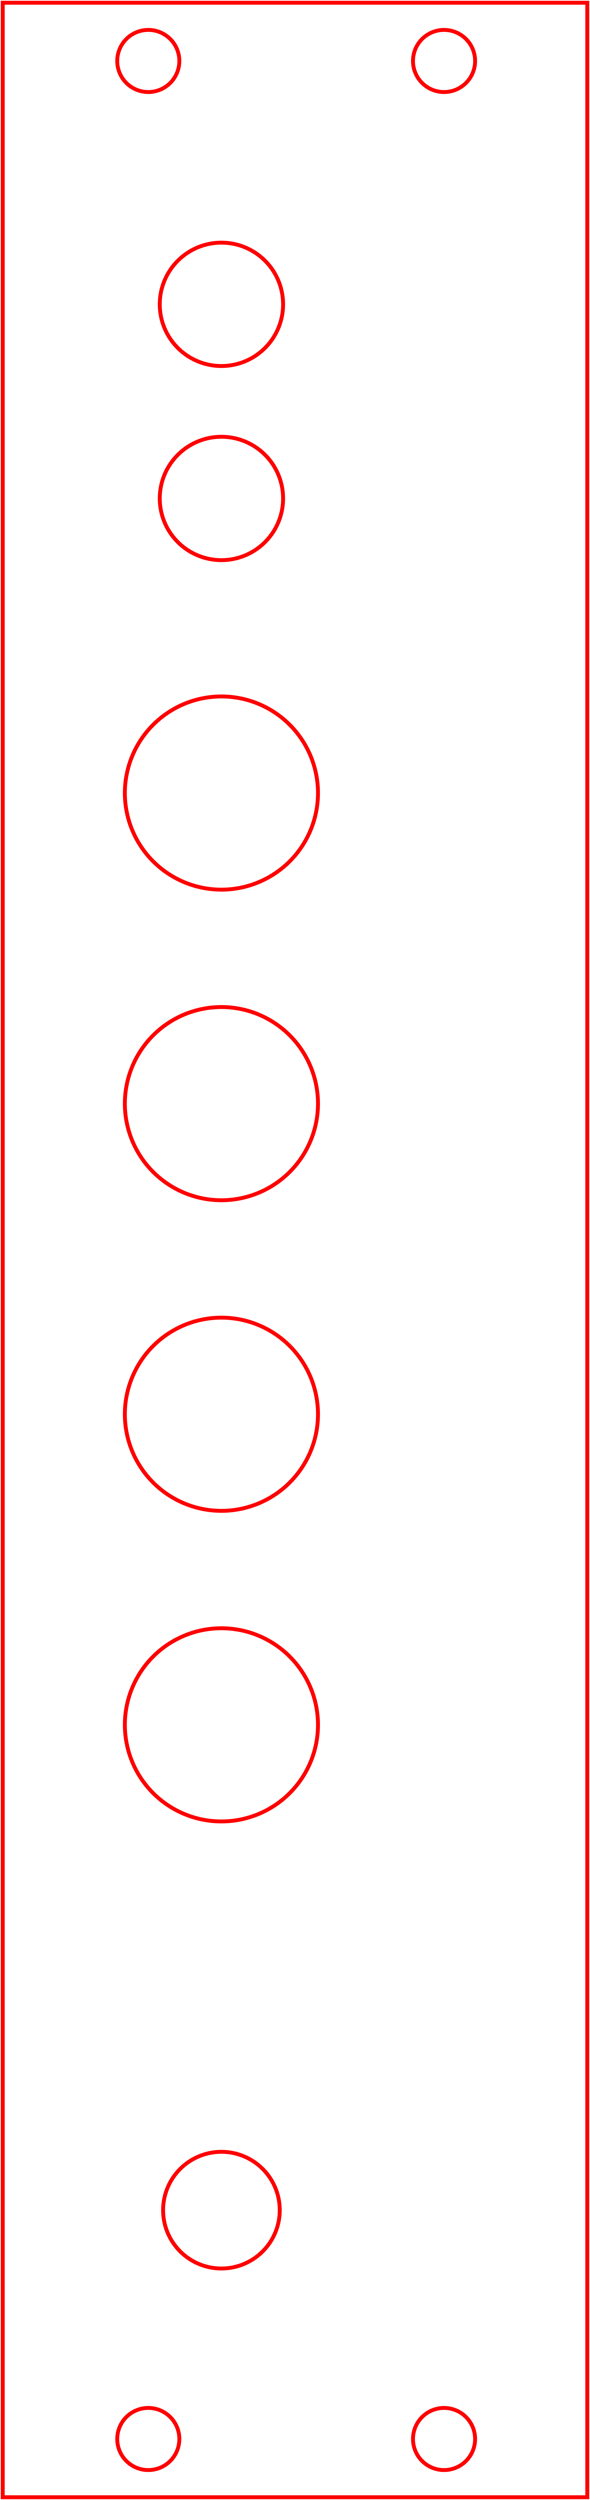 <?xml version="1.0" encoding="UTF-8" standalone="no"?>
<!-- Created with Inkscape (http://www.inkscape.org/) -->

<svg
   xmlns:dc="http://purl.org/dc/elements/1.1/"
   xmlns:cc="http://creativecommons.org/ns#"
   xmlns:rdf="http://www.w3.org/1999/02/22-rdf-syntax-ns#"
   xmlns:svg="http://www.w3.org/2000/svg"
   xmlns="http://www.w3.org/2000/svg"
   xmlns:sodipodi="http://sodipodi.sourceforge.net/DTD/sodipodi-0.dtd"
   xmlns:inkscape="http://www.inkscape.org/namespaces/inkscape"
   width="30.402mm"
   height="128.782mm"
   viewBox="0 0 107.724 456.314"
   id="svg2"
   version="1.1"
   inkscape:version="0.91 r13725"
   sodipodi:docname="ga_front_panel_2.svg">
  <sodipodi:namedview
     id="base"
     pagecolor="#ffffff"
     bordercolor="#666666"
     borderopacity="1.0"
     inkscape:pageopacity="0.0"
     inkscape:pageshadow="2"
     inkscape:zoom="1.4"
     inkscape:cx="85.178977"
     inkscape:cy="328.74144"
     inkscape:document-units="px"
     inkscape:current-layer="layer1"
     showgrid="false"
     inkscape:window-width="1858"
     inkscape:window-height="1178"
     inkscape:window-x="1974"
     inkscape:window-y="-8"
     inkscape:window-maximized="1" />
  <defs
     id="defs4" />
  <g
     id="layer1"
     inkscape:groupmode="layer"
     inkscape:label="Layer 1"
     transform="translate(0,-596.048)">
    <g
       id="g4141"
       transform="translate(0.5,596.547)"
       inkscape:label="grp"
       style="fill:none;stroke:#ff0000;stroke-width:0.709;stroke-miterlimit:4;stroke-dasharray:none;stroke-opacity:1">
      <path
         style="fill:none;stroke:#ff0000;stroke-width:0.709;stroke-miterlimit:4;stroke-dasharray:none;stroke-opacity:1"
         d="m 0,0 106.724,0 0,455.315 -106.724,0 z"
         id="rect4143" />
      <path
         style="fill:none;stroke:#ff0000;stroke-width:0.709;stroke-miterlimit:4;stroke-dasharray:none;stroke-opacity:1"
         d="m 32.244,10.63 a 5.669,5.669 0 0 1 -5.669,5.669 5.669,5.669 0 0 1 -5.669,-5.669 5.669,5.669 0 0 1 5.669,-5.669 5.669,5.669 0 0 1 5.669,5.669 z"
         id="path4145" />
      <path
         style="fill:none;stroke:#ff0000;stroke-width:0.709;stroke-miterlimit:4;stroke-dasharray:none;stroke-opacity:1"
         d="m 32.244,444.685 a 5.669,5.669 0 0 1 -5.669,5.669 5.669,5.669 0 0 1 -5.669,-5.669 5.669,5.669 0 0 1 5.669,-5.669 5.669,5.669 0 0 1 5.669,5.669 z"
         id="path4147" />
      <path
         style="fill:none;stroke:#ff0000;stroke-width:0.709;stroke-miterlimit:4;stroke-dasharray:none;stroke-opacity:1"
         d="m 86.244,10.63 a 5.669,5.669 0 0 1 -5.669,5.669 5.669,5.669 0 0 1 -5.669,-5.669 5.669,5.669 0 0 1 5.669,-5.669 5.669,5.669 0 0 1 5.669,5.669 z"
         id="path4157" />
      <path
         style="fill:none;stroke:#ff0000;stroke-width:0.709;stroke-miterlimit:4;stroke-dasharray:none;stroke-opacity:1"
         d="m 86.244,444.685 a 5.669,5.669 0 0 1 -5.669,5.669 5.669,5.669 0 0 1 -5.669,-5.669 5.669,5.669 0 0 1 5.669,-5.669 5.669,5.669 0 0 1 5.669,5.669 z"
         id="path4159" />
    </g>
    <path
       style="color:#000000;clip-rule:nonzero;display:inline;overflow:visible;visibility:visible;opacity:1;isolation:auto;mix-blend-mode:normal;color-interpolation:sRGB;color-interpolation-filters:linearRGB;solid-color:#000000;solid-opacity:1;fill:none;fill-opacity:1;fill-rule:nonzero;stroke:#ff0000;stroke-width:0.709;stroke-linecap:butt;stroke-linejoin:miter;stroke-miterlimit:4;stroke-dasharray:none;stroke-dashoffset:0;stroke-opacity:1;color-rendering:auto;image-rendering:auto;shape-rendering:auto;text-rendering:auto;enable-background:accumulate"
       d="M 51.077,999.461 A 10.648,10.648 0 0 1 40.429,1010.11 10.648,10.648 0 0 1 29.78,999.461 10.648,10.648 0 0 1 40.429,988.813 10.648,10.648 0 0 1 51.077,999.461 Z"
       id="path4171" />
    <path
       style="color:#000000;clip-rule:nonzero;display:inline;overflow:visible;visibility:visible;opacity:1;isolation:auto;mix-blend-mode:normal;color-interpolation:sRGB;color-interpolation-filters:linearRGB;solid-color:#000000;solid-opacity:1;fill:none;fill-opacity:1;fill-rule:nonzero;stroke:#ff0000;stroke-width:0.709;stroke-linecap:butt;stroke-linejoin:miter;stroke-miterlimit:4;stroke-dasharray:none;stroke-dashoffset:0;stroke-opacity:1;color-rendering:auto;image-rendering:auto;shape-rendering:auto;text-rendering:auto;enable-background:accumulate"
       d="m 51.688,687.03 a 11.259,11.259 0 0 1 -11.259,11.259 11.259,11.259 0 0 1 -11.259,-11.259 11.259,11.259 0 0 1 11.259,-11.259 11.259,11.259 0 0 1 11.259,11.259 z"
       id="path4171-2" />
    <path
       style="color:#000000;clip-rule:nonzero;display:inline;overflow:visible;visibility:visible;opacity:1;isolation:auto;mix-blend-mode:normal;color-interpolation:sRGB;color-interpolation-filters:linearRGB;solid-color:#000000;solid-opacity:1;fill:none;fill-opacity:1;fill-rule:nonzero;stroke:#ff0000;stroke-width:0.709;stroke-linecap:butt;stroke-linejoin:miter;stroke-miterlimit:4;stroke-dasharray:none;stroke-dashoffset:0;stroke-opacity:1;color-rendering:auto;image-rendering:auto;shape-rendering:auto;text-rendering:auto;enable-background:accumulate"
       d="M 51.688,651.597 A 11.259,11.259 0 0 1 40.429,662.856 11.259,11.259 0 0 1 29.169,651.597 11.259,11.259 0 0 1 40.429,640.338 11.259,11.259 0 0 1 51.688,651.597 Z"
       id="path4171-5" />
    <path
       style="color:#000000;clip-rule:nonzero;display:inline;overflow:visible;visibility:visible;opacity:1;isolation:auto;mix-blend-mode:normal;color-interpolation:sRGB;color-interpolation-filters:linearRGB;solid-color:#000000;solid-opacity:1;fill:none;fill-opacity:1;fill-rule:nonzero;stroke:#ff0000;stroke-width:0.709;stroke-linecap:butt;stroke-linejoin:miter;stroke-miterlimit:4;stroke-dasharray:none;stroke-dashoffset:0;stroke-opacity:1;color-rendering:auto;image-rendering:auto;shape-rendering:auto;text-rendering:auto;enable-background:accumulate"
       d="M 58.059,740.8 A 17.631,17.631 0 0 1 40.429,758.431 17.631,17.631 0 0 1 22.798,740.8 17.631,17.631 0 0 1 40.429,723.17 17.631,17.631 0 0 1 58.059,740.8 Z"
       id="path4171-2-4" />
    <path
       style="color:#000000;clip-rule:nonzero;display:inline;overflow:visible;visibility:visible;opacity:1;isolation:auto;mix-blend-mode:normal;color-interpolation:sRGB;color-interpolation-filters:linearRGB;solid-color:#000000;solid-opacity:1;fill:none;fill-opacity:1;fill-rule:nonzero;stroke:#ff0000;stroke-width:0.709;stroke-linecap:butt;stroke-linejoin:miter;stroke-miterlimit:4;stroke-dasharray:none;stroke-dashoffset:0;stroke-opacity:1;color-rendering:auto;image-rendering:auto;shape-rendering:auto;text-rendering:auto;enable-background:accumulate"
       d="M 58.059,797.493 A 17.631,17.631 0 0 1 40.429,815.124 17.631,17.631 0 0 1 22.798,797.493 17.631,17.631 0 0 1 40.429,779.862 17.631,17.631 0 0 1 58.059,797.493 Z"
       id="path4171-2-4-2" />
    <path
       style="color:#000000;clip-rule:nonzero;display:inline;overflow:visible;visibility:visible;opacity:1;isolation:auto;mix-blend-mode:normal;color-interpolation:sRGB;color-interpolation-filters:linearRGB;solid-color:#000000;solid-opacity:1;fill:none;fill-opacity:1;fill-rule:nonzero;stroke:#ff0000;stroke-width:0.709;stroke-linecap:butt;stroke-linejoin:miter;stroke-miterlimit:4;stroke-dasharray:none;stroke-dashoffset:0;stroke-opacity:1;color-rendering:auto;image-rendering:auto;shape-rendering:auto;text-rendering:auto;enable-background:accumulate"
       d="M 58.059,854.186 A 17.631,17.631 0 0 1 40.429,871.816 17.631,17.631 0 0 1 22.798,854.186 17.631,17.631 0 0 1 40.429,836.555 17.631,17.631 0 0 1 58.059,854.186 Z"
       id="path4171-2-4-26" />
    <path
       style="color:#000000;clip-rule:nonzero;display:inline;overflow:visible;visibility:visible;opacity:1;isolation:auto;mix-blend-mode:normal;color-interpolation:sRGB;color-interpolation-filters:linearRGB;solid-color:#000000;solid-opacity:1;fill:none;fill-opacity:1;fill-rule:nonzero;stroke:#ff0000;stroke-width:0.709;stroke-linecap:butt;stroke-linejoin:miter;stroke-miterlimit:4;stroke-dasharray:none;stroke-dashoffset:0;stroke-opacity:1;color-rendering:auto;image-rendering:auto;shape-rendering:auto;text-rendering:auto;enable-background:accumulate"
       d="M 58.059,910.879 A 17.631,17.631 0 0 1 40.429,928.509 17.631,17.631 0 0 1 22.798,910.879 17.631,17.631 0 0 1 40.429,893.248 17.631,17.631 0 0 1 58.059,910.879 Z"
       id="path4171-2-4-6" />
  </g>
</svg>
